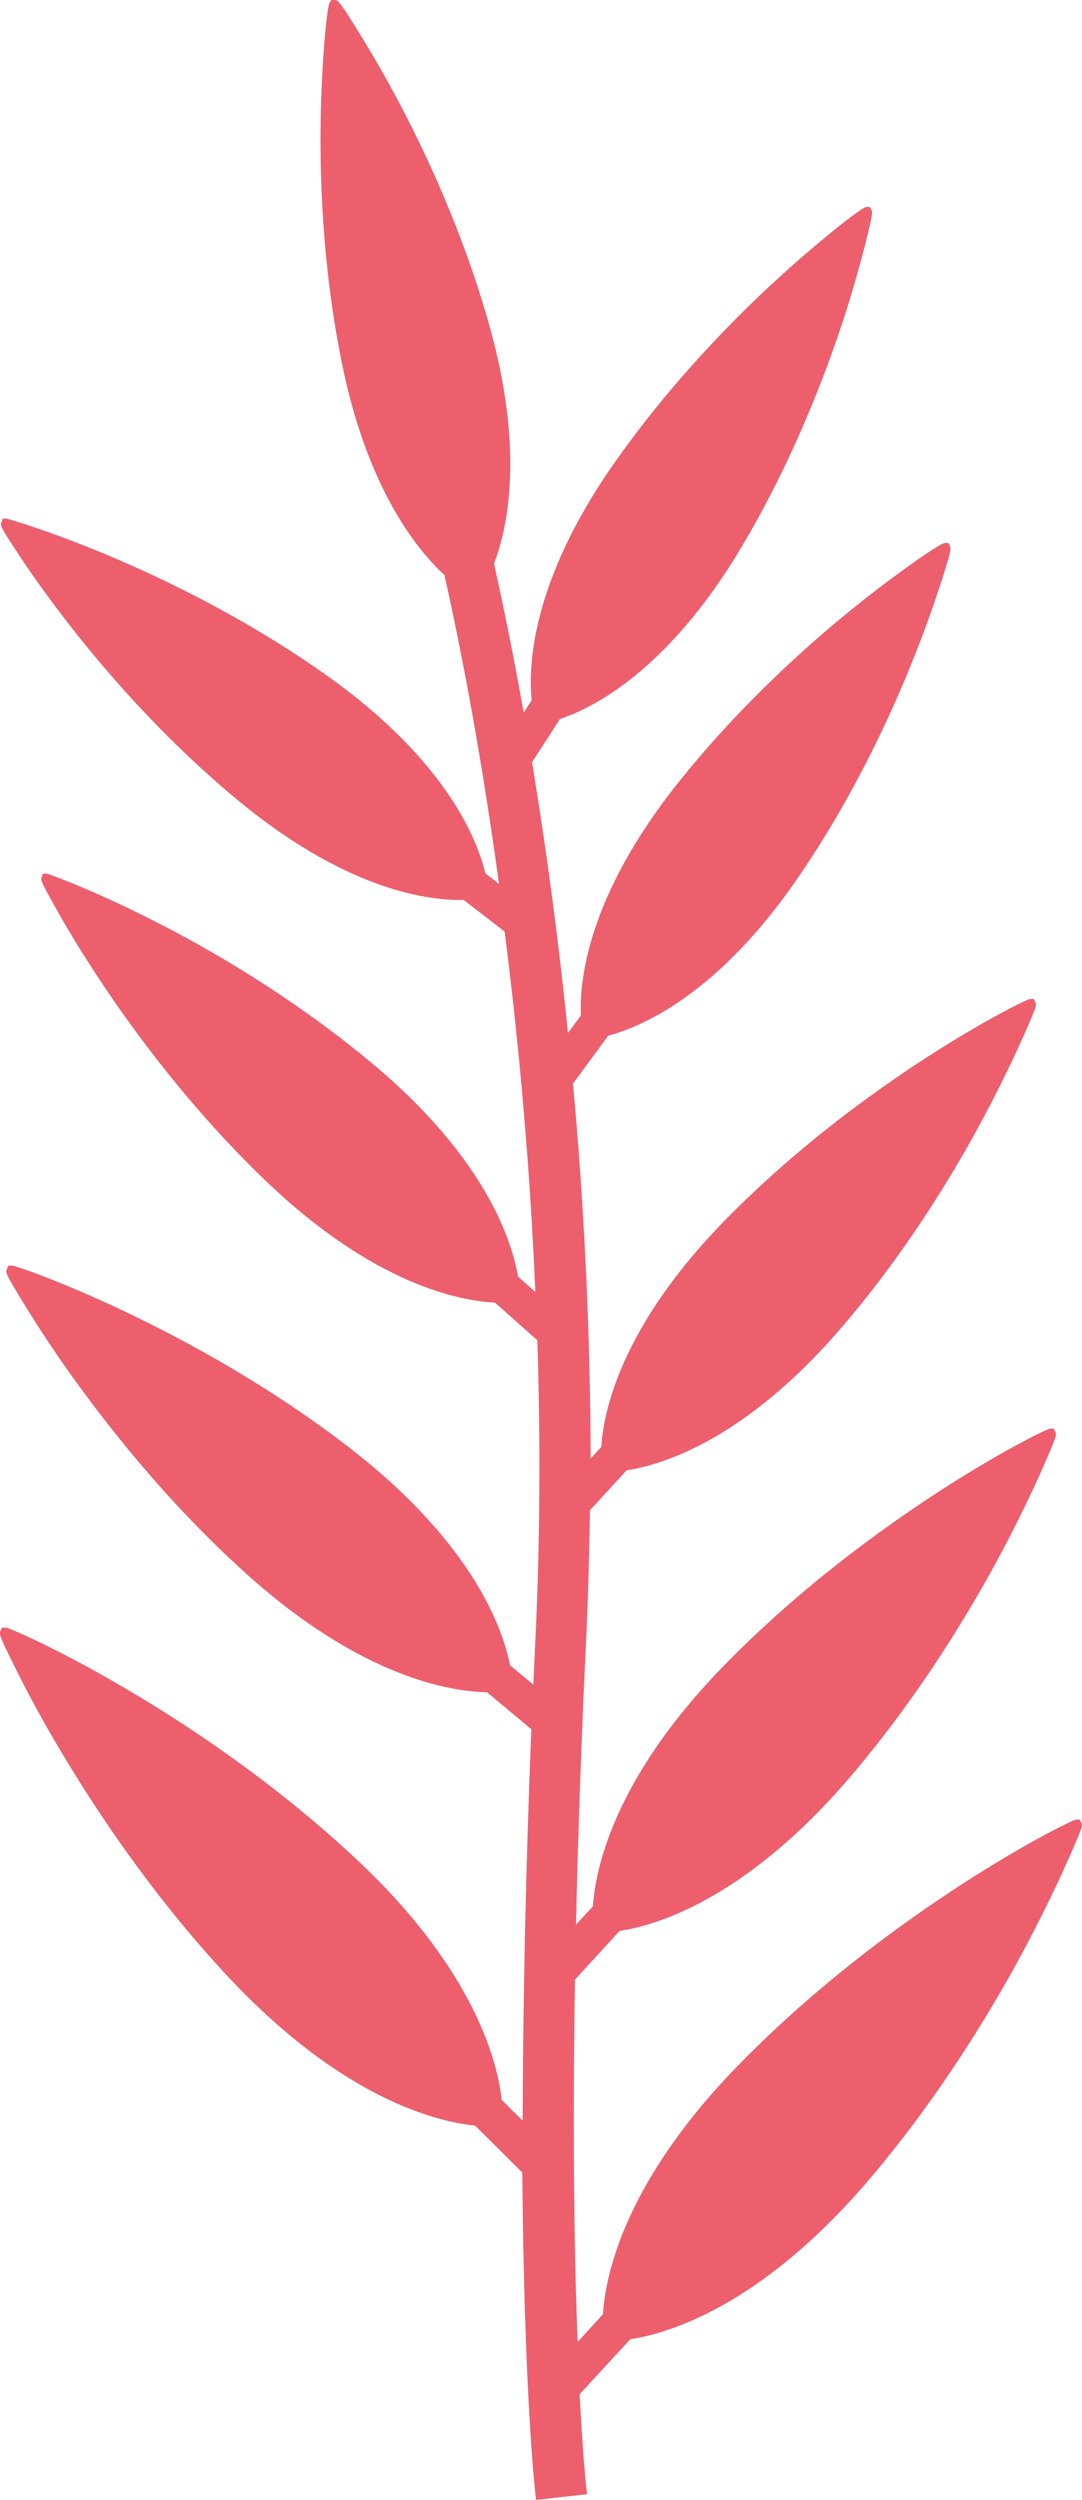<?xml version="1.0" encoding="utf-8"?>
<!-- Generator: Adobe Illustrator 21.0.0, SVG Export Plug-In . SVG Version: 6.00 Build 0)  -->
<svg version="1.1" id="Layer_1" xmlns="http://www.w3.org/2000/svg" xmlns:xlink="http://www.w3.org/1999/xlink" x="0px" y="0px"
	 viewBox="0 0 324.8 750" style="enable-background:new 0 0 324.8 750;" xml:space="preserve">
<style type="text/css">
	.st0{fill:#ED5F6D;}
</style>
<path class="st0" d="M324.6,546.9l-0.5-1H323c-1.4,0-54.8,26.4-100.5,72.8c-35.3,35.8-40.8,64.3-41.5,75.6l-7.6,8.3
	c-0.9-22.7-1.6-59-0.8-108.7l13.4-14.6c10.8-1.6,37.8-9.4,69.3-46.3c21.4-25.1,37-51.4,46.3-69.1c5.3-10.1,9.2-18.5,11.5-23.7
	c4.2-9.6,4.1-9.8,3.7-10.6l-0.5-1h-1.1c-1.4,0-53,25.5-97.1,70.3c-34,34.5-39.4,62.1-40.1,73l-5.1,5.5c0.6-26.8,1.6-55.2,3-84.4
	c0.6-13,1-26.4,1.2-39.9l11-12c10.2-1.5,35.5-8.8,65-43.4c20.1-23.5,34.7-48.2,43.4-64.8c5-9.5,8.6-17.3,10.8-22.2
	c4-9,3.9-9.3,3.5-10l-0.5-1h-1.1c-1.3,0-49.7,23.9-91.1,65.9c-31.9,32.4-37,58.2-37.6,68.5l-3.2,3.5c-0.1-36.7-1.8-74.5-5.3-112.5
	l10.6-14.4c9.6-2.5,33-12.1,57.5-48.2c16.7-24.5,28.1-49.6,34.7-66.4c3.8-9.6,6.4-17.4,8-22.3c2.8-9,2.7-9.2,2.4-9.9l-0.5-1h-1.1
	c-1.4,0-15.4,9.8-27.4,19.5c-14,11.3-34.5,29.6-53,52.9c-27.1,34.2-29.3,59.4-28.8,69.3l-3.9,5.3c-2.8-27.4-6.4-54.7-10.8-81.2
	l8.4-13c9.4-3.1,32.2-14.1,54.5-51.6c15.2-25.5,25-51.2,30.6-68.3c3.2-9.8,5.3-17.8,6.6-22.8c2.3-9.1,2.1-9.4,1.8-10l-0.5-0.9h-1
	c-1.6,0-16.4,12.1-26.2,21.1c-13.3,12.1-32.7,31.7-49.7,56c-25,35.7-25.6,61.1-24.6,70.9l-2.4,3.7c-3.8-21.5-7.2-36.9-8.9-44.7
	c4.1-10.7,9.1-33.8-1.3-71.1c-8-28.6-19.8-53.5-28.3-69.3c-4.9-9.1-9.2-16.1-11.9-20.5c-5.1-8.1-5.4-8.2-6.4-8.2c0,0-0.9,0-0.9,0
	l-0.5,0.7c-0.9,1.1-2.4,18.1-2.7,33.5c-0.4,18,0.4,45.5,6.3,74.6c7.6,37.6,22.4,56,30.8,63.7c2.9,12.8,10,45.9,16.4,92.7l-4.1-3.2
	c-2.3-9.6-11.3-33.3-46.7-58.7C51.8,169.6,2.3,155.6,2,155.6l-1.2,0l-0.4,1.2c-0.3,0.9-0.4,1.1,4.9,9.1c2.8,4.3,7.5,11.1,13.8,19.3
	c10.9,14.3,28.8,35.3,51.6,54.3c31.9,26.6,56,30.5,67.5,30.5c0.4,0,0.7,0,1,0l12.3,9.5c4.6,36.2,7.7,72.5,9.2,108.1l-5.2-4.6
	c-1.7-10.1-9.3-35.4-44.3-64.4c-47-39-96.8-56.5-97.1-56.5l-1.2,0l-0.4,1.1c-0.3,0.8-0.4,1,4.5,9.7c2.6,4.7,7,12.1,12.9,21
	c10.3,15.6,27.4,38.8,49.7,60.2c32.8,31.5,58.7,36.2,69,36.7l12.7,11.3c1,30.7,0.8,61.1-0.6,90.2c-0.2,4.4-0.4,8.8-0.6,13.1l-7-5.8
	c-2-10.4-10.7-36.1-47.6-64.8C58.1,398,5.3,379.7,3.7,379.7l-1.2,0L2,380.9c-0.3,0.9-0.4,1.1,4.9,9.8c2.9,4.7,7.6,12.2,14,21.2
	c11.2,15.7,29.4,39,53.1,60.3c34.8,31.3,61.6,35.3,72.2,35.5l13.3,11.1c-1.7,42-2.5,81.5-2.6,117.4l-6.3-6.2
	c-1.2-11.2-8.1-39.5-45-73.5C57.5,512,3.3,488.3,1.8,488.3l-1.2,0l-0.5,1.1c-0.3,0.8-0.5,1,4.4,10.8c2.6,5.3,7,13.8,13,23.9
	c10.5,17.8,27.9,44.3,51.2,69.2c34.4,36.6,62.7,43.3,73.9,44.4l14.2,14.1c0.5,65.1,3.7,94,3.7,94.3l0.4,3.9l15.3-1.7l-0.4-3.9
	c0-0.1-0.9-8.6-1.8-26.1l15.2-16.5c11.2-1.7,39.1-9.7,71.7-47.9c22.1-26,38.3-53.3,47.9-71.6c5.5-10.5,9.5-19.1,11.9-24.5
	C325.1,547.9,325,547.6,324.6,546.9z"/>
</svg>
